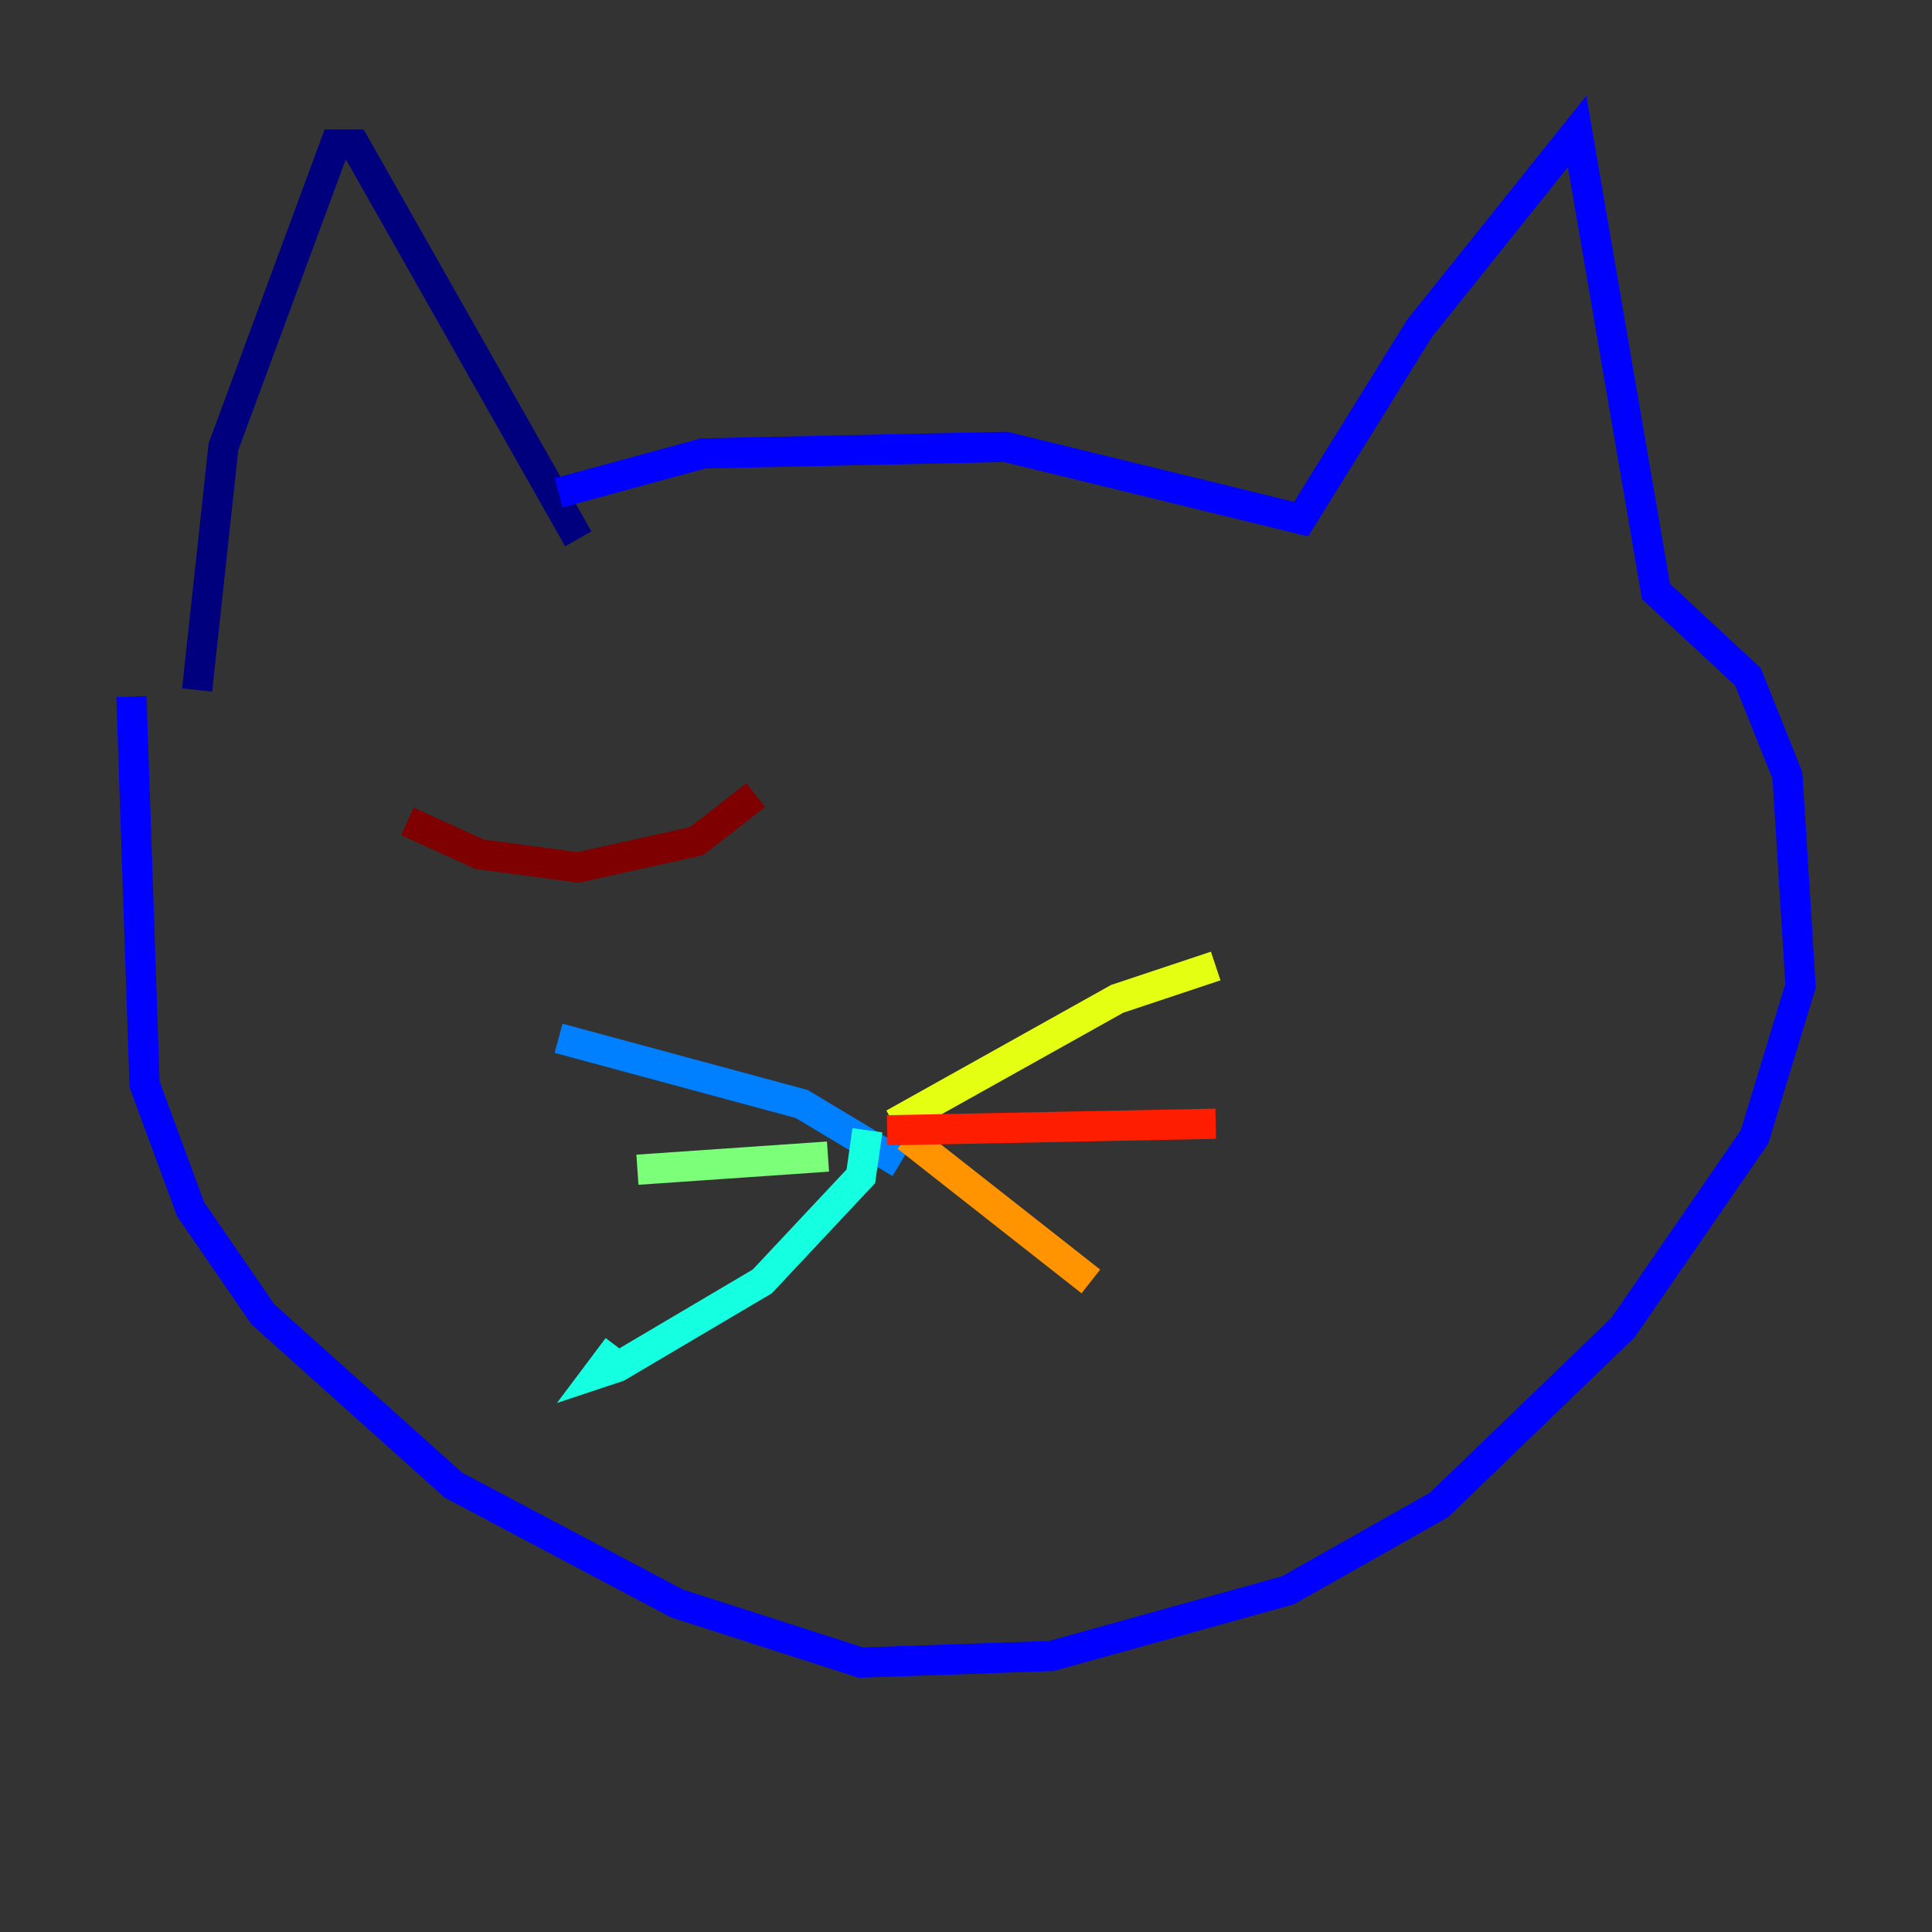 <?xml version="1.0" encoding="utf-8" ?>
<svg baseProfile="tiny" height="128" version="1.2" viewBox="0,0,128,128" width="128" xmlns="http://www.w3.org/2000/svg" xmlns:ev="http://www.w3.org/2001/xml-events" xmlns:xlink="http://www.w3.org/1999/xlink"><rect x="0" y="0" width="128" height="128" fill="#333333" stroke="none"/><defs /><polyline fill="none" points="13.061,45.714 14.803,29.605 22.204,9.578 23.51,9.578 38.313,35.701" stroke="#00007f" stroke-width="2" /><polyline fill="none" points="37.007,32.653 46.585,30.041 66.612,29.605 86.204,34.395 94.041,21.769 104.49,8.707 109.714,39.184 115.809,44.843 118.422,51.374 119.293,65.306 116.245,75.32 107.537,87.946 95.347,99.701 85.333,105.361 69.66,109.714 57.034,110.15 44.843,106.231 30.041,98.395 17.415,87.075 12.626,80.109 9.578,71.837 8.707,46.15" stroke="#0000ff" stroke-width="2" /><polyline fill="none" points="59.646,77.061 53.116,73.143 37.007,68.789" stroke="#0080ff" stroke-width="2" /><polyline fill="none" points="57.469,74.884 57.034,77.932 50.503,84.898 40.925,90.558 39.619,90.993 40.925,89.252" stroke="#15ffe1" stroke-width="2" /><polyline fill="none" points="54.857,76.626 42.231,77.497" stroke="#7cff79" stroke-width="2" /><polyline fill="none" points="59.211,74.449 74.014,66.177 80.544,64.0" stroke="#e4ff12" stroke-width="2" /><polyline fill="none" points="60.082,75.32 72.272,84.898" stroke="#ff9400" stroke-width="2" /><polyline fill="none" points="58.776,74.884 80.544,74.449" stroke="#ff1d00" stroke-width="2" /><polyline fill="none" points="26.993,54.422 31.782,56.599 38.313,57.469 46.15,55.728 50.068,52.68" stroke="#7f0000" stroke-width="2" /></svg>